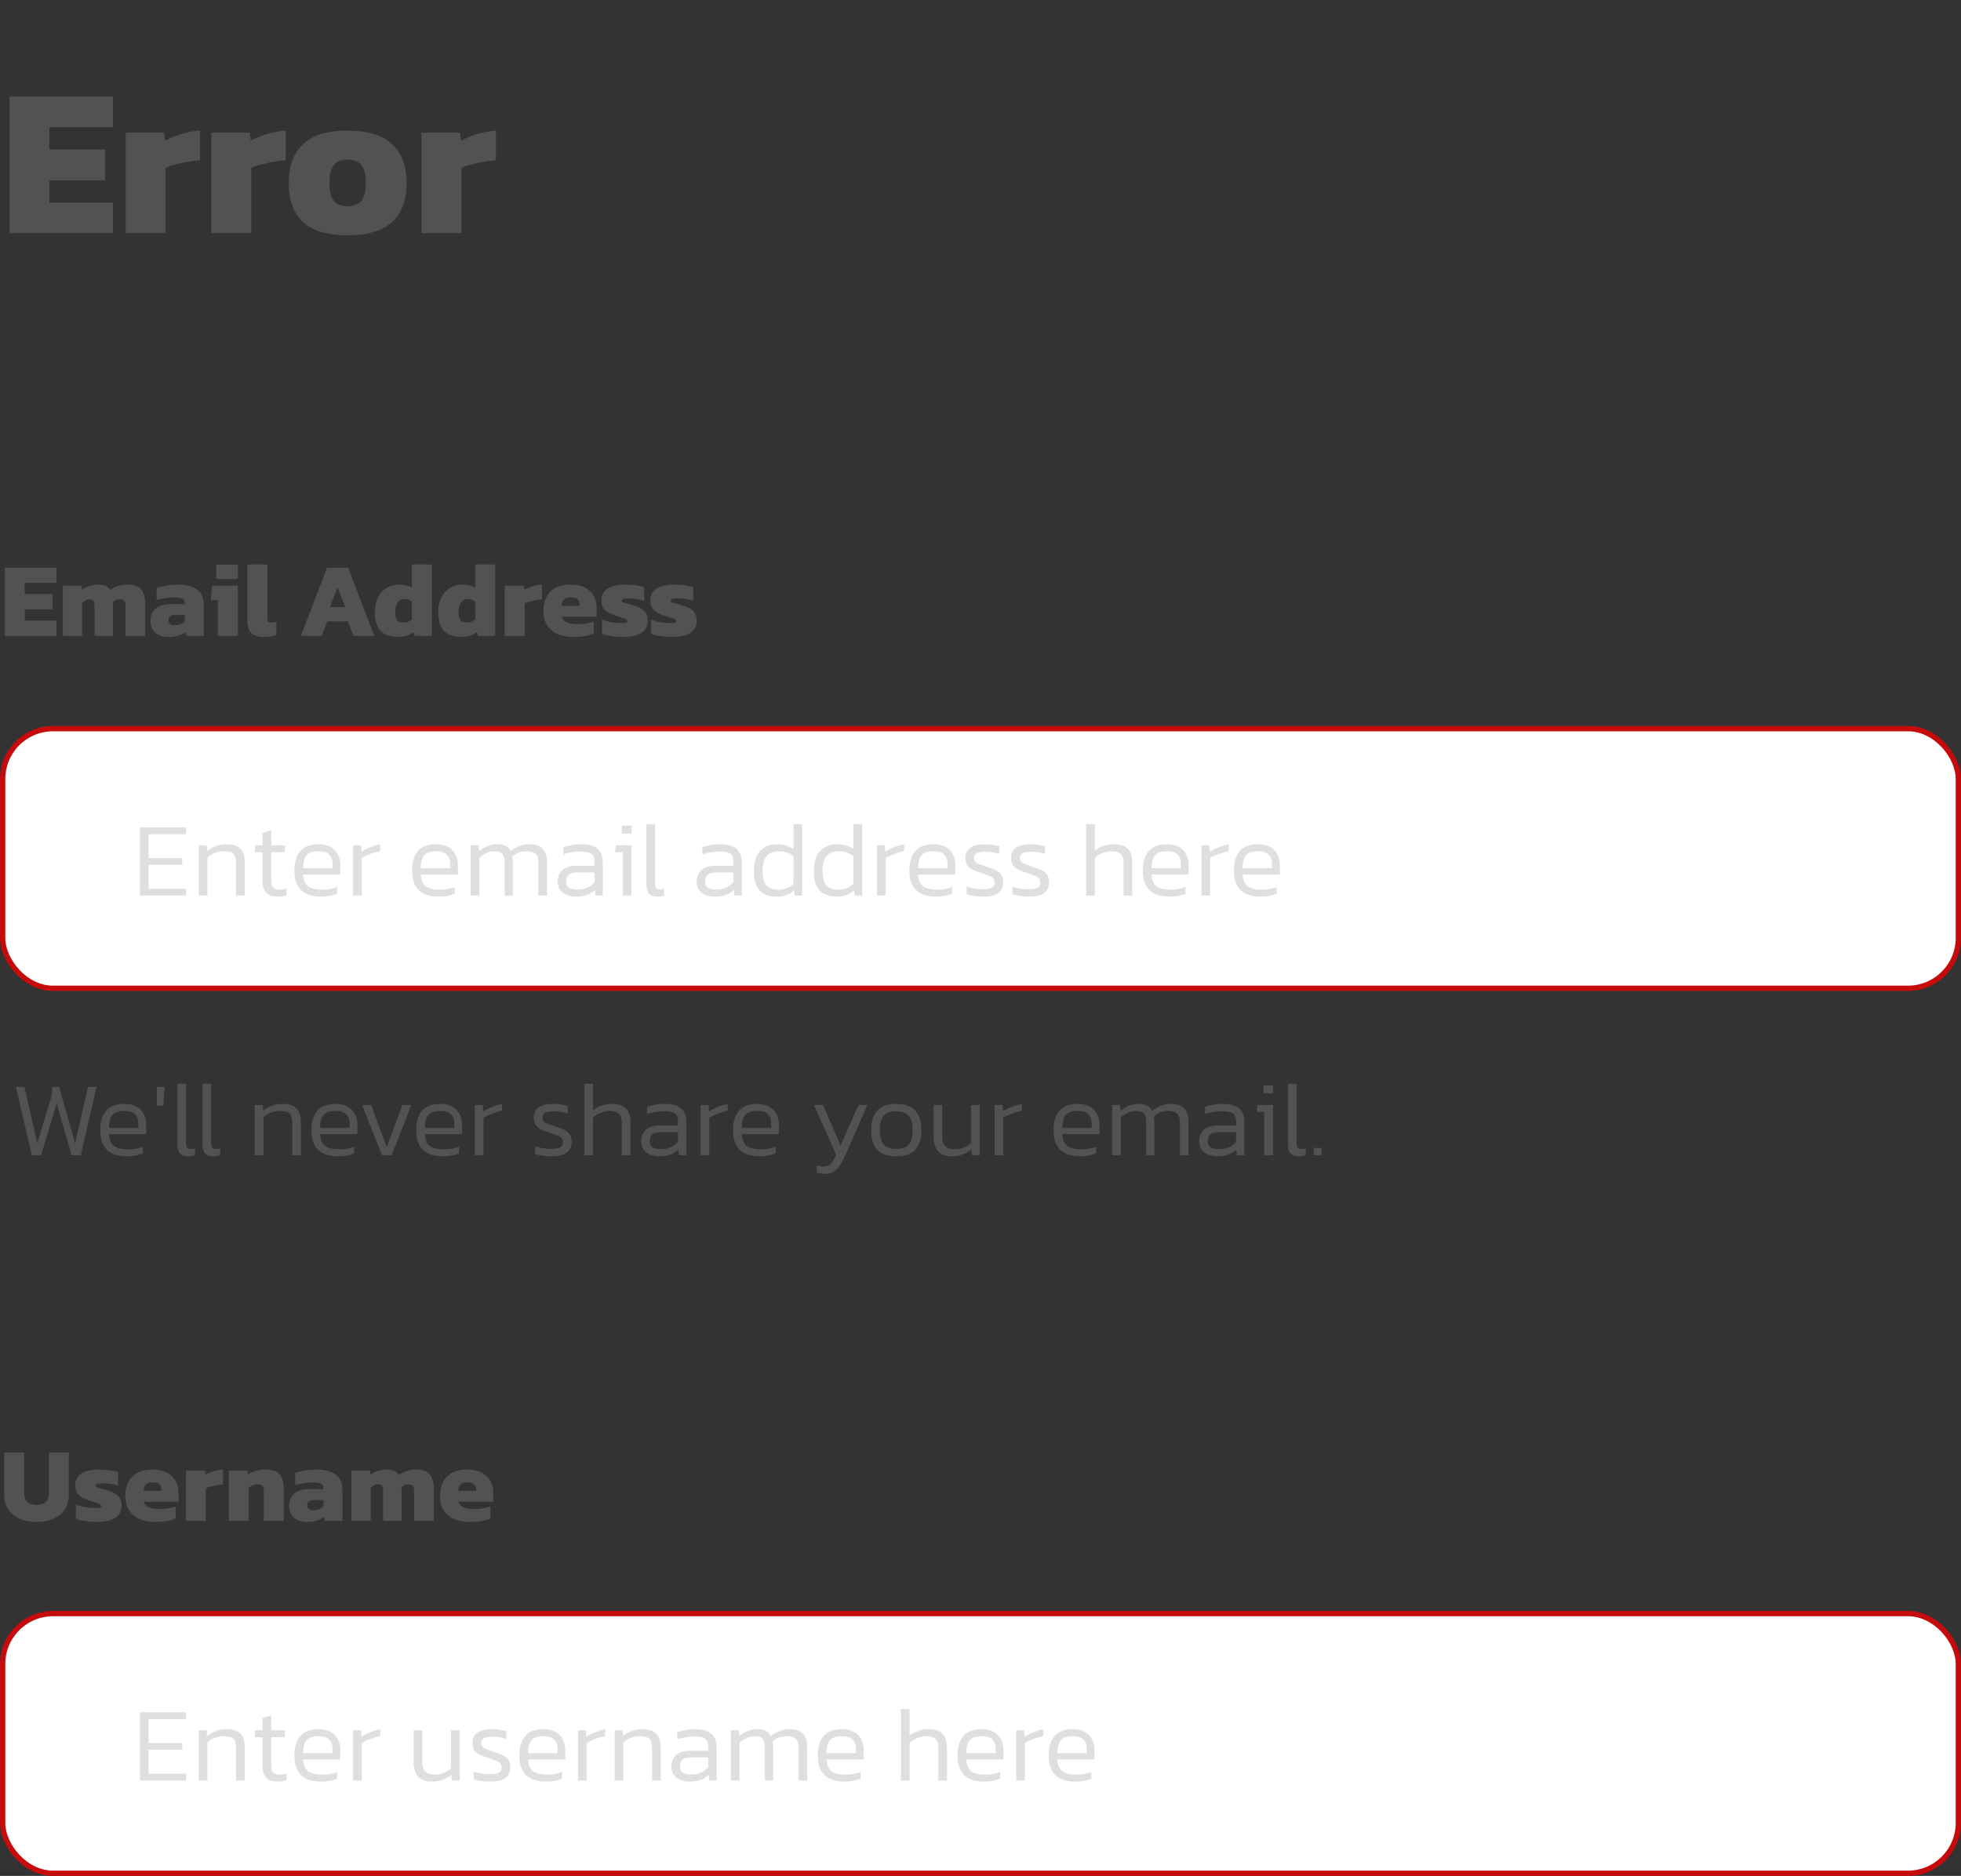 <svg width="370" height="354" viewBox="0 0 370 354" fill="none" xmlns="http://www.w3.org/2000/svg">
<rect x="0" y="0" width="370" height="354" fill="#333333" stroke="none"/>
<rect x="0.5" y="304.5" width="369" height="49" rx="9.5" fill="white" stroke="#C50B0B"/>
<path d="M26.4 336V323.12H35.1V324.42H28.04V328.92H34.38V330.2H28.04V334.72H35.1V336H26.4ZM37.494 336V326.52H38.974L39.074 327.6C39.527 327.227 40.054 326.92 40.654 326.68C41.267 326.44 41.967 326.32 42.754 326.32C43.954 326.32 44.827 326.6 45.374 327.16C45.92 327.72 46.194 328.6 46.194 329.8V336H44.554V329.86C44.554 329.033 44.387 328.46 44.054 328.14C43.72 327.807 43.08 327.64 42.134 327.64C41.547 327.64 40.994 327.747 40.474 327.96C39.954 328.173 39.507 328.467 39.134 328.84V336H37.494ZM52.36 336.2C51.427 336.2 50.72 335.953 50.24 335.46C49.773 334.953 49.54 334.253 49.54 333.36V327.82H48.1V326.52H49.54V324.18L51.18 323.68V326.52H53.8L53.7 327.82H51.18V333.28C51.18 333.853 51.307 334.267 51.56 334.52C51.827 334.76 52.28 334.88 52.92 334.88C53.267 334.88 53.647 334.813 54.06 334.68V335.92C53.567 336.107 53 336.2 52.36 336.2ZM60.611 336.2C58.917 336.2 57.651 335.793 56.811 334.98C55.971 334.167 55.551 332.913 55.551 331.22C55.551 329.7 55.911 328.507 56.631 327.64C57.364 326.76 58.517 326.32 60.091 326.32C61.024 326.32 61.791 326.493 62.391 326.84C63.004 327.173 63.457 327.64 63.751 328.24C64.057 328.827 64.211 329.493 64.211 330.24V332.02H57.191C57.244 332.74 57.397 333.307 57.651 333.72C57.917 334.133 58.311 334.433 58.831 334.62C59.364 334.793 60.064 334.88 60.931 334.88C61.904 334.88 62.797 334.713 63.611 334.38V335.66C63.197 335.833 62.731 335.967 62.211 336.06C61.704 336.153 61.171 336.2 60.611 336.2ZM57.191 330.84H62.751V330.06C62.751 329.287 62.544 328.693 62.131 328.28C61.731 327.853 61.064 327.64 60.131 327.64C58.997 327.64 58.224 327.907 57.811 328.44C57.397 328.973 57.191 329.773 57.191 330.84ZM66.615 336V326.52H68.095L68.215 327.72C68.681 327.413 69.228 327.133 69.855 326.88C70.495 326.627 71.121 326.44 71.735 326.32V327.6C71.362 327.68 70.955 327.793 70.515 327.94C70.075 328.073 69.655 328.227 69.255 328.4C68.855 328.573 68.522 328.753 68.255 328.94V336H66.615ZM81.478 336.2C80.345 336.2 79.485 335.887 78.898 335.26C78.325 334.633 78.038 333.72 78.038 332.52V326.52H79.678V332.58C79.678 333.367 79.872 333.947 80.258 334.32C80.658 334.693 81.272 334.88 82.098 334.88C82.685 334.88 83.238 334.773 83.758 334.56C84.278 334.347 84.725 334.053 85.098 333.68V326.52H86.738V336H85.258L85.158 334.92C84.705 335.293 84.165 335.6 83.538 335.84C82.912 336.08 82.225 336.2 81.478 336.2ZM92.525 336.2C91.911 336.2 91.325 336.16 90.764 336.08C90.218 336 89.758 335.893 89.385 335.76V334.32C89.838 334.48 90.311 334.6 90.805 334.68C91.311 334.76 91.811 334.8 92.305 334.8C93.144 334.8 93.745 334.713 94.105 334.54C94.465 334.353 94.644 334.013 94.644 333.52C94.644 333.16 94.544 332.887 94.344 332.7C94.158 332.513 93.865 332.347 93.465 332.2C93.078 332.053 92.578 331.88 91.965 331.68C91.418 331.493 90.931 331.3 90.504 331.1C90.078 330.9 89.745 330.633 89.504 330.3C89.264 329.953 89.144 329.493 89.144 328.92C89.144 328.08 89.438 327.44 90.025 327C90.611 326.547 91.558 326.32 92.865 326.32C93.371 326.32 93.858 326.36 94.325 326.44C94.791 326.507 95.198 326.593 95.544 326.7V328.14C94.704 327.86 93.898 327.72 93.124 327.72C92.298 327.72 91.698 327.807 91.325 327.98C90.965 328.14 90.784 328.447 90.784 328.9C90.784 329.207 90.865 329.453 91.025 329.64C91.198 329.813 91.458 329.967 91.805 330.1C92.165 330.22 92.624 330.373 93.184 330.56C93.918 330.787 94.511 331.02 94.965 331.26C95.418 331.5 95.751 331.793 95.965 332.14C96.178 332.487 96.284 332.94 96.284 333.5C96.284 334.433 95.958 335.12 95.305 335.56C94.651 335.987 93.725 336.2 92.525 336.2ZM103.052 336.2C101.359 336.2 100.092 335.793 99.252 334.98C98.412 334.167 97.992 332.913 97.992 331.22C97.992 329.7 98.352 328.507 99.072 327.64C99.805 326.76 100.959 326.32 102.532 326.32C103.466 326.32 104.232 326.493 104.832 326.84C105.446 327.173 105.899 327.64 106.192 328.24C106.499 328.827 106.652 329.493 106.652 330.24V332.02H99.632C99.686 332.74 99.839 333.307 100.092 333.72C100.359 334.133 100.752 334.433 101.272 334.62C101.806 334.793 102.506 334.88 103.372 334.88C104.346 334.88 105.239 334.713 106.052 334.38V335.66C105.639 335.833 105.172 335.967 104.652 336.06C104.146 336.153 103.612 336.2 103.052 336.2ZM99.632 330.84H105.192V330.06C105.192 329.287 104.986 328.693 104.572 328.28C104.172 327.853 103.506 327.64 102.572 327.64C101.439 327.64 100.666 327.907 100.252 328.44C99.839 328.973 99.632 329.773 99.632 330.84ZM109.056 336V326.52H110.536L110.656 327.72C111.123 327.413 111.67 327.133 112.296 326.88C112.936 326.627 113.563 326.44 114.176 326.32V327.6C113.803 327.68 113.396 327.793 112.956 327.94C112.516 328.073 112.096 328.227 111.696 328.4C111.296 328.573 110.963 328.753 110.696 328.94V336H109.056ZM115.97 336V326.52H117.45L117.55 327.6C118.004 327.227 118.53 326.92 119.13 326.68C119.744 326.44 120.444 326.32 121.23 326.32C122.43 326.32 123.304 326.6 123.85 327.16C124.397 327.72 124.67 328.6 124.67 329.8V336H123.03V329.86C123.03 329.033 122.864 328.46 122.53 328.14C122.197 327.807 121.557 327.64 120.61 327.64C120.024 327.64 119.47 327.747 118.95 327.96C118.43 328.173 117.984 328.467 117.61 328.84V336H115.97ZM130.024 336.2C129.424 336.2 128.87 336.093 128.364 335.88C127.857 335.667 127.45 335.353 127.144 334.94C126.837 334.513 126.684 333.98 126.684 333.34C126.684 332.473 126.97 331.767 127.544 331.22C128.117 330.66 129.05 330.38 130.344 330.38H133.644V329.8C133.644 329.28 133.57 328.867 133.424 328.56C133.29 328.253 133.03 328.033 132.644 327.9C132.257 327.767 131.69 327.7 130.944 327.7C130.37 327.7 129.817 327.747 129.284 327.84C128.75 327.933 128.25 328.06 127.784 328.22V326.86C128.21 326.7 128.71 326.573 129.284 326.48C129.87 326.373 130.497 326.32 131.164 326.32C132.51 326.32 133.517 326.593 134.184 327.14C134.864 327.687 135.204 328.573 135.204 329.8V336H133.824L133.704 334.92C133.29 335.347 132.79 335.667 132.204 335.88C131.617 336.093 130.89 336.2 130.024 336.2ZM130.444 334.86C131.137 334.86 131.75 334.74 132.284 334.5C132.817 334.247 133.27 333.907 133.644 333.48V331.64H130.384C129.637 331.64 129.104 331.78 128.784 332.06C128.464 332.34 128.304 332.767 128.304 333.34C128.304 333.913 128.497 334.313 128.884 334.54C129.27 334.753 129.79 334.86 130.444 334.86ZM137.904 336V326.52H139.384L139.484 327.6C139.991 327.2 140.524 326.887 141.084 326.66C141.657 326.433 142.271 326.32 142.924 326.32C143.631 326.32 144.177 326.433 144.564 326.66C144.964 326.887 145.257 327.207 145.444 327.62C145.897 327.247 146.417 326.94 147.004 326.7C147.591 326.447 148.291 326.32 149.104 326.32C150.184 326.32 150.984 326.6 151.504 327.16C152.037 327.707 152.304 328.553 152.304 329.7V336H150.684V329.86C150.684 329.02 150.504 328.44 150.144 328.12C149.797 327.8 149.231 327.64 148.444 327.64C147.924 327.64 147.424 327.727 146.944 327.9C146.477 328.073 146.077 328.34 145.744 328.7C145.824 329.033 145.864 329.42 145.864 329.86V336H144.324V329.9C144.324 329.1 144.191 328.527 143.924 328.18C143.657 327.82 143.131 327.64 142.344 327.64C141.811 327.64 141.297 327.76 140.804 328C140.324 328.227 139.897 328.513 139.524 328.86V336H137.904ZM159.361 336.2C157.667 336.2 156.401 335.793 155.561 334.98C154.721 334.167 154.301 332.913 154.301 331.22C154.301 329.7 154.661 328.507 155.381 327.64C156.114 326.76 157.267 326.32 158.841 326.32C159.774 326.32 160.541 326.493 161.141 326.84C161.754 327.173 162.207 327.64 162.501 328.24C162.807 328.827 162.961 329.493 162.961 330.24V332.02H155.941C155.994 332.74 156.147 333.307 156.401 333.72C156.667 334.133 157.061 334.433 157.581 334.62C158.114 334.793 158.814 334.88 159.681 334.88C160.654 334.88 161.547 334.713 162.361 334.38V335.66C161.947 335.833 161.481 335.967 160.961 336.06C160.454 336.153 159.921 336.2 159.361 336.2ZM155.941 330.84H161.501V330.06C161.501 329.287 161.294 328.693 160.881 328.28C160.481 327.853 159.814 327.64 158.881 327.64C157.747 327.64 156.974 327.907 156.561 328.44C156.147 328.973 155.941 329.773 155.941 330.84ZM169.974 336V322.52H171.614V327.54C172.054 327.18 172.568 326.887 173.154 326.66C173.754 326.433 174.448 326.32 175.234 326.32C176.381 326.32 177.241 326.6 177.814 327.16C178.388 327.72 178.674 328.6 178.674 329.8V336H177.034V329.86C177.034 329.033 176.848 328.46 176.474 328.14C176.114 327.807 175.514 327.64 174.674 327.64C174.141 327.64 173.588 327.76 173.014 328C172.454 328.227 171.988 328.527 171.614 328.9V336H169.974ZM185.728 336.2C184.035 336.2 182.768 335.793 181.928 334.98C181.088 334.167 180.668 332.913 180.668 331.22C180.668 329.7 181.028 328.507 181.748 327.64C182.481 326.76 183.635 326.32 185.208 326.32C186.141 326.32 186.908 326.493 187.508 326.84C188.121 327.173 188.575 327.64 188.868 328.24C189.175 328.827 189.328 329.493 189.328 330.24V332.02H182.308C182.361 332.74 182.515 333.307 182.768 333.72C183.035 334.133 183.428 334.433 183.948 334.62C184.481 334.793 185.181 334.88 186.048 334.88C187.021 334.88 187.915 334.713 188.728 334.38V335.66C188.315 335.833 187.848 335.967 187.328 336.06C186.821 336.153 186.288 336.2 185.728 336.2ZM182.308 330.84H187.868V330.06C187.868 329.287 187.661 328.693 187.248 328.28C186.848 327.853 186.181 327.64 185.248 327.64C184.115 327.64 183.341 327.907 182.928 328.44C182.515 328.973 182.308 329.773 182.308 330.84ZM191.732 336V326.52H193.212L193.332 327.72C193.799 327.413 194.345 327.133 194.972 326.88C195.612 326.627 196.239 326.44 196.852 326.32V327.6C196.479 327.68 196.072 327.793 195.632 327.94C195.192 328.073 194.772 328.227 194.372 328.4C193.972 328.573 193.639 328.753 193.372 328.94V336H191.732ZM202.915 336.2C201.222 336.2 199.955 335.793 199.115 334.98C198.275 334.167 197.855 332.913 197.855 331.22C197.855 329.7 198.215 328.507 198.935 327.64C199.669 326.76 200.822 326.32 202.395 326.32C203.329 326.32 204.095 326.493 204.695 326.84C205.309 327.173 205.762 327.64 206.055 328.24C206.362 328.827 206.515 329.493 206.515 330.24V332.02H199.495C199.549 332.74 199.702 333.307 199.955 333.72C200.222 334.133 200.615 334.433 201.135 334.62C201.669 334.793 202.369 334.88 203.235 334.88C204.209 334.88 205.102 334.713 205.915 334.38V335.66C205.502 335.833 205.035 335.967 204.515 336.06C204.009 336.153 203.475 336.2 202.915 336.2ZM199.495 330.84H205.055V330.06C205.055 329.287 204.849 328.693 204.435 328.28C204.035 327.853 203.369 327.64 202.435 327.64C201.302 327.64 200.529 327.907 200.115 328.44C199.702 328.973 199.495 329.773 199.495 330.84Z" fill="#DFDFDF"/>
<path d="M6.9 287.2C5.7 287.2 4.64 287.007 3.72 286.62C2.813 286.22 2.1 285.64 1.58 284.88C1.06 284.107 0.8 283.16 0.8 282.04V274.12H4.56V281.64C4.56 283.213 5.34 284 6.9 284C7.647 284 8.22 283.807 8.62 283.42C9.02 283.033 9.22 282.44 9.22 281.64V274.12H12.98V282.04C12.98 283.16 12.72 284.107 12.2 284.88C11.693 285.64 10.98 286.22 10.06 286.62C9.153 287.007 8.1 287.2 6.9 287.2ZM18.291 287.2C17.478 287.2 16.711 287.14 15.991 287.02C15.285 286.913 14.725 286.773 14.311 286.6V283.9C14.778 284.113 15.331 284.28 15.971 284.4C16.625 284.52 17.178 284.58 17.631 284.58C18.111 284.58 18.471 284.567 18.711 284.54C18.965 284.513 19.091 284.4 19.091 284.2C19.091 283.973 18.871 283.8 18.431 283.68C17.991 283.56 17.438 283.387 16.771 283.16C15.905 282.853 15.258 282.493 14.831 282.08C14.405 281.667 14.191 281.067 14.191 280.28C14.191 279.333 14.565 278.607 15.311 278.1C16.058 277.58 17.231 277.32 18.831 277.32C19.445 277.32 20.078 277.367 20.731 277.46C21.385 277.553 21.898 277.66 22.271 277.78V280.42C21.871 280.247 21.431 280.12 20.951 280.04C20.485 279.96 20.058 279.92 19.671 279.92C19.245 279.92 18.865 279.94 18.531 279.98C18.198 280.02 18.031 280.133 18.031 280.32C18.031 280.533 18.218 280.687 18.591 280.78C18.978 280.873 19.491 281.02 20.131 281.22C20.851 281.433 21.411 281.667 21.811 281.92C22.225 282.173 22.511 282.48 22.671 282.84C22.845 283.2 22.931 283.647 22.931 284.18C22.931 285.14 22.538 285.887 21.751 286.42C20.978 286.94 19.825 287.2 18.291 287.2ZM29.265 287.2C28.158 287.2 27.178 287.02 26.325 286.66C25.485 286.287 24.825 285.733 24.345 285C23.878 284.267 23.645 283.36 23.645 282.28C23.645 280.773 24.071 279.573 24.924 278.68C25.778 277.773 27.051 277.32 28.744 277.32C30.291 277.32 31.498 277.713 32.364 278.5C33.245 279.287 33.684 280.36 33.684 281.72V283.38H27.105C27.278 283.887 27.618 284.247 28.125 284.46C28.631 284.673 29.318 284.78 30.184 284.78C30.731 284.78 31.278 284.733 31.825 284.64C32.385 284.533 32.831 284.413 33.164 284.28V286.54C32.231 286.98 30.931 287.2 29.265 287.2ZM27.105 281.34H30.445V281C30.445 280.627 30.325 280.32 30.084 280.08C29.858 279.84 29.451 279.72 28.864 279.72C28.211 279.72 27.751 279.86 27.485 280.14C27.231 280.407 27.105 280.807 27.105 281.34ZM35.08 287V277.52H38.7L38.8 278.28C39.186 278.053 39.68 277.847 40.28 277.66C40.88 277.473 41.486 277.36 42.1 277.32V280.12C41.753 280.147 41.373 280.193 40.96 280.26C40.56 280.327 40.166 280.413 39.78 280.52C39.406 280.613 39.093 280.72 38.84 280.84V287H35.08ZM43.166 287V277.52H46.686L46.786 278.24C47.146 278 47.619 277.787 48.206 277.6C48.806 277.413 49.446 277.32 50.126 277.32C51.312 277.32 52.179 277.613 52.726 278.2C53.272 278.787 53.546 279.693 53.546 280.92V287H49.786V281.3C49.786 280.873 49.692 280.567 49.506 280.38C49.319 280.193 48.992 280.1 48.526 280.1C48.246 280.1 47.952 280.167 47.646 280.3C47.352 280.433 47.112 280.593 46.926 280.78V287H43.166ZM57.903 287.2C57.303 287.2 56.743 287.093 56.223 286.88C55.716 286.667 55.31 286.333 55.003 285.88C54.696 285.427 54.543 284.853 54.543 284.16C54.543 283.16 54.876 282.387 55.543 281.84C56.21 281.28 57.216 281 58.563 281H61.023V280.82C61.023 280.447 60.87 280.173 60.563 280C60.256 279.827 59.716 279.74 58.943 279.74C57.85 279.74 56.77 279.907 55.703 280.24V277.98C56.183 277.793 56.783 277.64 57.503 277.52C58.223 277.387 58.956 277.32 59.703 277.32C61.21 277.32 62.403 277.627 63.283 278.24C64.163 278.853 64.603 279.827 64.603 281.16V287H61.323L61.143 286.24C60.81 286.533 60.376 286.767 59.843 286.94C59.323 287.113 58.676 287.2 57.903 287.2ZM59.183 285C59.61 285 59.97 284.927 60.263 284.78C60.57 284.633 60.823 284.453 61.023 284.24V283.06H59.203C58.376 283.06 57.963 283.387 57.963 284.04C57.963 284.68 58.37 285 59.183 285ZM66.31 287V277.52H69.79L69.89 278.28C70.303 278 70.763 277.773 71.27 277.6C71.79 277.413 72.357 277.32 72.97 277.32C73.584 277.32 74.064 277.407 74.41 277.58C74.757 277.753 75.037 278.007 75.25 278.34C75.677 278.033 76.157 277.787 76.69 277.6C77.237 277.413 77.877 277.32 78.61 277.32C79.717 277.32 80.53 277.613 81.05 278.2C81.57 278.773 81.83 279.653 81.83 280.84V287H78.13V281.28C78.13 280.853 78.043 280.553 77.87 280.38C77.697 280.193 77.41 280.1 77.01 280.1C76.49 280.1 76.064 280.287 75.73 280.66C75.757 280.833 75.77 281 75.77 281.16C75.77 281.307 75.77 281.473 75.77 281.66V287H72.29V281.22C72.29 280.833 72.224 280.553 72.09 280.38C71.957 280.193 71.704 280.1 71.33 280.1C71.077 280.1 70.83 280.167 70.59 280.3C70.35 280.433 70.137 280.593 69.95 280.78V287H66.31ZM88.639 287.2C87.533 287.2 86.553 287.02 85.7 286.66C84.859 286.287 84.2 285.733 83.719 285C83.253 284.267 83.019 283.36 83.019 282.28C83.019 280.773 83.446 279.573 84.299 278.68C85.153 277.773 86.426 277.32 88.12 277.32C89.666 277.32 90.873 277.713 91.74 278.5C92.62 279.287 93.059 280.36 93.059 281.72V283.38H86.48C86.653 283.887 86.993 284.247 87.499 284.46C88.006 284.673 88.693 284.78 89.559 284.78C90.106 284.78 90.653 284.733 91.2 284.64C91.76 284.533 92.206 284.413 92.54 284.28V286.54C91.606 286.98 90.306 287.2 88.639 287.2ZM86.48 281.34H89.82V281C89.82 280.627 89.7 280.32 89.46 280.08C89.233 279.84 88.826 279.72 88.24 279.72C87.586 279.72 87.126 279.86 86.859 280.14C86.606 280.407 86.48 280.807 86.48 281.34Z" fill="#525252"/>
<rect x="0.5" y="137.5" width="369" height="49" rx="9.5" fill="white" stroke="#C50B0B"/>
<path d="M26.4 169V156.12H35.1V157.42H28.04V161.92H34.38V163.2H28.04V167.72H35.1V169H26.4ZM37.494 169V159.52H38.974L39.074 160.6C39.527 160.227 40.054 159.92 40.654 159.68C41.267 159.44 41.967 159.32 42.754 159.32C43.954 159.32 44.827 159.6 45.374 160.16C45.92 160.72 46.194 161.6 46.194 162.8V169H44.554V162.86C44.554 162.033 44.387 161.46 44.054 161.14C43.72 160.807 43.08 160.64 42.134 160.64C41.547 160.64 40.994 160.747 40.474 160.96C39.954 161.173 39.507 161.467 39.134 161.84V169H37.494ZM52.36 169.2C51.427 169.2 50.72 168.953 50.24 168.46C49.773 167.953 49.54 167.253 49.54 166.36V160.82H48.1V159.52H49.54V157.18L51.18 156.68V159.52H53.8L53.7 160.82H51.18V166.28C51.18 166.853 51.307 167.267 51.56 167.52C51.827 167.76 52.28 167.88 52.92 167.88C53.267 167.88 53.647 167.813 54.06 167.68V168.92C53.567 169.107 53 169.2 52.36 169.2ZM60.611 169.2C58.917 169.2 57.651 168.793 56.811 167.98C55.971 167.167 55.551 165.913 55.551 164.22C55.551 162.7 55.911 161.507 56.631 160.64C57.364 159.76 58.517 159.32 60.091 159.32C61.024 159.32 61.791 159.493 62.391 159.84C63.004 160.173 63.457 160.64 63.751 161.24C64.057 161.827 64.211 162.493 64.211 163.24V165.02H57.191C57.244 165.74 57.397 166.307 57.651 166.72C57.917 167.133 58.311 167.433 58.831 167.62C59.364 167.793 60.064 167.88 60.931 167.88C61.904 167.88 62.797 167.713 63.611 167.38V168.66C63.197 168.833 62.731 168.967 62.211 169.06C61.704 169.153 61.171 169.2 60.611 169.2ZM57.191 163.84H62.751V163.06C62.751 162.287 62.544 161.693 62.131 161.28C61.731 160.853 61.064 160.64 60.131 160.64C58.997 160.64 58.224 160.907 57.811 161.44C57.397 161.973 57.191 162.773 57.191 163.84ZM66.615 169V159.52H68.095L68.215 160.72C68.681 160.413 69.228 160.133 69.855 159.88C70.495 159.627 71.121 159.44 71.735 159.32V160.6C71.362 160.68 70.955 160.793 70.515 160.94C70.075 161.073 69.655 161.227 69.255 161.4C68.855 161.573 68.522 161.753 68.255 161.94V169H66.615ZM82.798 169.2C81.105 169.2 79.838 168.793 78.998 167.98C78.158 167.167 77.738 165.913 77.738 164.22C77.738 162.7 78.098 161.507 78.818 160.64C79.552 159.76 80.705 159.32 82.278 159.32C83.212 159.32 83.978 159.493 84.578 159.84C85.192 160.173 85.645 160.64 85.938 161.24C86.245 161.827 86.398 162.493 86.398 163.24V165.02H79.378C79.432 165.74 79.585 166.307 79.838 166.72C80.105 167.133 80.498 167.433 81.018 167.62C81.552 167.793 82.252 167.88 83.118 167.88C84.092 167.88 84.985 167.713 85.798 167.38V168.66C85.385 168.833 84.918 168.967 84.398 169.06C83.892 169.153 83.358 169.2 82.798 169.2ZM79.378 163.84H84.938V163.06C84.938 162.287 84.732 161.693 84.318 161.28C83.918 160.853 83.252 160.64 82.318 160.64C81.185 160.64 80.412 160.907 79.998 161.44C79.585 161.973 79.378 162.773 79.378 163.84ZM88.802 169V159.52H90.282L90.382 160.6C90.889 160.2 91.422 159.887 91.982 159.66C92.556 159.433 93.169 159.32 93.822 159.32C94.529 159.32 95.076 159.433 95.462 159.66C95.862 159.887 96.156 160.207 96.342 160.62C96.796 160.247 97.316 159.94 97.902 159.7C98.489 159.447 99.189 159.32 100.002 159.32C101.082 159.32 101.882 159.6 102.402 160.16C102.936 160.707 103.202 161.553 103.202 162.7V169H101.582V162.86C101.582 162.02 101.402 161.44 101.042 161.12C100.696 160.8 100.129 160.64 99.342 160.64C98.822 160.64 98.322 160.727 97.842 160.9C97.376 161.073 96.976 161.34 96.642 161.7C96.722 162.033 96.762 162.42 96.762 162.86V169H95.222V162.9C95.222 162.1 95.089 161.527 94.822 161.18C94.556 160.82 94.029 160.64 93.242 160.64C92.709 160.64 92.196 160.76 91.702 161C91.222 161.227 90.796 161.513 90.422 161.86V169H88.802ZM108.559 169.2C107.959 169.2 107.405 169.093 106.899 168.88C106.392 168.667 105.985 168.353 105.679 167.94C105.372 167.513 105.219 166.98 105.219 166.34C105.219 165.473 105.505 164.767 106.079 164.22C106.652 163.66 107.585 163.38 108.879 163.38H112.179V162.8C112.179 162.28 112.105 161.867 111.959 161.56C111.825 161.253 111.565 161.033 111.179 160.9C110.792 160.767 110.225 160.7 109.479 160.7C108.905 160.7 108.352 160.747 107.819 160.84C107.285 160.933 106.785 161.06 106.319 161.22V159.86C106.745 159.7 107.245 159.573 107.819 159.48C108.405 159.373 109.032 159.32 109.699 159.32C111.045 159.32 112.052 159.593 112.719 160.14C113.399 160.687 113.739 161.573 113.739 162.8V169H112.359L112.239 167.92C111.825 168.347 111.325 168.667 110.739 168.88C110.152 169.093 109.425 169.2 108.559 169.2ZM108.979 167.86C109.672 167.86 110.285 167.74 110.819 167.5C111.352 167.247 111.805 166.907 112.179 166.48V164.64H108.919C108.172 164.64 107.639 164.78 107.319 165.06C106.999 165.34 106.839 165.767 106.839 166.34C106.839 166.913 107.032 167.313 107.419 167.54C107.805 167.753 108.325 167.86 108.979 167.86ZM117.339 157.3V155.8H119.159V157.3H117.339ZM117.499 169V160.82H116.039L116.199 159.52H119.139V169H117.499ZM124.026 169.2C123.386 169.2 122.88 169.033 122.506 168.7C122.146 168.353 121.966 167.773 121.966 166.96V155.52H123.606V166.78C123.606 167.18 123.673 167.453 123.806 167.6C123.94 167.747 124.146 167.82 124.426 167.82C124.733 167.82 125.033 167.78 125.326 167.7V169C125.113 169.08 124.9 169.133 124.686 169.16C124.473 169.187 124.253 169.2 124.026 169.2ZM134.77 169.2C134.17 169.2 133.616 169.093 133.11 168.88C132.603 168.667 132.196 168.353 131.89 167.94C131.583 167.513 131.43 166.98 131.43 166.34C131.43 165.473 131.716 164.767 132.29 164.22C132.863 163.66 133.796 163.38 135.09 163.38H138.39V162.8C138.39 162.28 138.316 161.867 138.17 161.56C138.036 161.253 137.776 161.033 137.39 160.9C137.003 160.767 136.436 160.7 135.69 160.7C135.116 160.7 134.563 160.747 134.03 160.84C133.496 160.933 132.996 161.06 132.53 161.22V159.86C132.956 159.7 133.456 159.573 134.03 159.48C134.616 159.373 135.243 159.32 135.91 159.32C137.256 159.32 138.263 159.593 138.93 160.14C139.61 160.687 139.95 161.573 139.95 162.8V169H138.57L138.45 167.92C138.036 168.347 137.536 168.667 136.95 168.88C136.363 169.093 135.636 169.2 134.77 169.2ZM135.19 167.86C135.883 167.86 136.496 167.74 137.03 167.5C137.563 167.247 138.016 166.907 138.39 166.48V164.64H135.13C134.383 164.64 133.85 164.78 133.53 165.06C133.21 165.34 133.05 165.767 133.05 166.34C133.05 166.913 133.243 167.313 133.63 167.54C134.016 167.753 134.536 167.86 135.19 167.86ZM146.53 169.2C145.197 169.2 144.15 168.833 143.39 168.1C142.63 167.353 142.25 166.12 142.25 164.4C142.25 162.693 142.643 161.42 143.43 160.58C144.23 159.74 145.297 159.32 146.63 159.32C147.817 159.32 148.843 159.62 149.71 160.22V155.52H151.35V169H149.95L149.83 168C149.39 168.413 148.903 168.72 148.37 168.92C147.85 169.107 147.237 169.2 146.53 169.2ZM146.95 167.88C147.497 167.88 148.003 167.787 148.47 167.6C148.937 167.413 149.35 167.127 149.71 166.74V161.58C149.377 161.287 148.983 161.06 148.53 160.9C148.077 160.727 147.563 160.64 146.99 160.64C145.937 160.64 145.157 160.947 144.65 161.56C144.143 162.16 143.89 163.107 143.89 164.4C143.89 165.64 144.123 166.533 144.59 167.08C145.057 167.613 145.843 167.88 146.95 167.88ZM157.839 169.2C156.505 169.2 155.459 168.833 154.699 168.1C153.939 167.353 153.559 166.12 153.559 164.4C153.559 162.693 153.952 161.42 154.739 160.58C155.539 159.74 156.605 159.32 157.939 159.32C159.125 159.32 160.152 159.62 161.019 160.22V155.52H162.659V169H161.259L161.139 168C160.699 168.413 160.212 168.72 159.679 168.92C159.159 169.107 158.545 169.2 157.839 169.2ZM158.259 167.88C158.805 167.88 159.312 167.787 159.779 167.6C160.245 167.413 160.659 167.127 161.019 166.74V161.58C160.685 161.287 160.292 161.06 159.839 160.9C159.385 160.727 158.872 160.64 158.299 160.64C157.245 160.64 156.465 160.947 155.959 161.56C155.452 162.16 155.199 163.107 155.199 164.4C155.199 165.64 155.432 166.533 155.899 167.08C156.365 167.613 157.152 167.88 158.259 167.88ZM165.463 169V159.52H166.943L167.063 160.72C167.529 160.413 168.076 160.133 168.703 159.88C169.343 159.627 169.969 159.44 170.583 159.32V160.6C170.209 160.68 169.803 160.793 169.363 160.94C168.923 161.073 168.503 161.227 168.103 161.4C167.703 161.573 167.369 161.753 167.103 161.94V169H165.463ZM176.646 169.2C174.953 169.2 173.686 168.793 172.846 167.98C172.006 167.167 171.586 165.913 171.586 164.22C171.586 162.7 171.946 161.507 172.666 160.64C173.399 159.76 174.553 159.32 176.126 159.32C177.059 159.32 177.826 159.493 178.426 159.84C179.039 160.173 179.493 160.64 179.786 161.24C180.093 161.827 180.246 162.493 180.246 163.24V165.02H173.226C173.279 165.74 173.433 166.307 173.686 166.72C173.953 167.133 174.346 167.433 174.866 167.62C175.399 167.793 176.099 167.88 176.966 167.88C177.939 167.88 178.833 167.713 179.646 167.38V168.66C179.233 168.833 178.766 168.967 178.246 169.06C177.739 169.153 177.206 169.2 176.646 169.2ZM173.226 163.84H178.786V163.06C178.786 162.287 178.579 161.693 178.166 161.28C177.766 160.853 177.099 160.64 176.166 160.64C175.033 160.64 174.259 160.907 173.846 161.44C173.433 161.973 173.226 162.773 173.226 163.84ZM185.532 169.2C184.919 169.2 184.332 169.16 183.772 169.08C183.226 169 182.766 168.893 182.392 168.76V167.32C182.846 167.48 183.319 167.6 183.812 167.68C184.319 167.76 184.819 167.8 185.312 167.8C186.152 167.8 186.752 167.713 187.112 167.54C187.472 167.353 187.652 167.013 187.652 166.52C187.652 166.16 187.552 165.887 187.352 165.7C187.166 165.513 186.872 165.347 186.472 165.2C186.086 165.053 185.586 164.88 184.972 164.68C184.426 164.493 183.939 164.3 183.512 164.1C183.086 163.9 182.752 163.633 182.512 163.3C182.272 162.953 182.152 162.493 182.152 161.92C182.152 161.08 182.446 160.44 183.032 160C183.619 159.547 184.566 159.32 185.872 159.32C186.379 159.32 186.866 159.36 187.332 159.44C187.799 159.507 188.206 159.593 188.552 159.7V161.14C187.712 160.86 186.906 160.72 186.132 160.72C185.306 160.72 184.706 160.807 184.332 160.98C183.972 161.14 183.792 161.447 183.792 161.9C183.792 162.207 183.872 162.453 184.032 162.64C184.206 162.813 184.466 162.967 184.812 163.1C185.172 163.22 185.632 163.373 186.192 163.56C186.926 163.787 187.519 164.02 187.972 164.26C188.426 164.5 188.759 164.793 188.972 165.14C189.186 165.487 189.292 165.94 189.292 166.5C189.292 167.433 188.966 168.12 188.312 168.56C187.659 168.987 186.732 169.2 185.532 169.2ZM194.165 169.2C193.552 169.2 192.965 169.16 192.405 169.08C191.858 169 191.398 168.893 191.025 168.76V167.32C191.478 167.48 191.952 167.6 192.445 167.68C192.952 167.76 193.452 167.8 193.945 167.8C194.785 167.8 195.385 167.713 195.745 167.54C196.105 167.353 196.285 167.013 196.285 166.52C196.285 166.16 196.185 165.887 195.985 165.7C195.798 165.513 195.505 165.347 195.105 165.2C194.718 165.053 194.218 164.88 193.605 164.68C193.058 164.493 192.572 164.3 192.145 164.1C191.718 163.9 191.385 163.633 191.145 163.3C190.905 162.953 190.785 162.493 190.785 161.92C190.785 161.08 191.078 160.44 191.665 160C192.252 159.547 193.198 159.32 194.505 159.32C195.012 159.32 195.498 159.36 195.965 159.44C196.432 159.507 196.838 159.593 197.185 159.7V161.14C196.345 160.86 195.538 160.72 194.765 160.72C193.938 160.72 193.338 160.807 192.965 160.98C192.605 161.14 192.425 161.447 192.425 161.9C192.425 162.207 192.505 162.453 192.665 162.64C192.838 162.813 193.098 162.967 193.445 163.1C193.805 163.22 194.265 163.373 194.825 163.56C195.558 163.787 196.152 164.02 196.605 164.26C197.058 164.5 197.392 164.793 197.605 165.14C197.818 165.487 197.925 165.94 197.925 166.5C197.925 167.433 197.598 168.12 196.945 168.56C196.292 168.987 195.365 169.2 194.165 169.2ZM204.935 169V155.52H206.575V160.54C207.015 160.18 207.528 159.887 208.115 159.66C208.715 159.433 209.408 159.32 210.195 159.32C211.342 159.32 212.202 159.6 212.775 160.16C213.348 160.72 213.635 161.6 213.635 162.8V169H211.995V162.86C211.995 162.033 211.808 161.46 211.435 161.14C211.075 160.807 210.475 160.64 209.635 160.64C209.102 160.64 208.548 160.76 207.975 161C207.415 161.227 206.948 161.527 206.575 161.9V169H204.935ZM220.689 169.2C218.996 169.2 217.729 168.793 216.889 167.98C216.049 167.167 215.629 165.913 215.629 164.22C215.629 162.7 215.989 161.507 216.709 160.64C217.442 159.76 218.596 159.32 220.169 159.32C221.102 159.32 221.869 159.493 222.469 159.84C223.082 160.173 223.536 160.64 223.829 161.24C224.136 161.827 224.289 162.493 224.289 163.24V165.02H217.269C217.322 165.74 217.476 166.307 217.729 166.72C217.996 167.133 218.389 167.433 218.909 167.62C219.442 167.793 220.142 167.88 221.009 167.88C221.982 167.88 222.876 167.713 223.689 167.38V168.66C223.276 168.833 222.809 168.967 222.289 169.06C221.782 169.153 221.249 169.2 220.689 169.2ZM217.269 163.84H222.829V163.06C222.829 162.287 222.622 161.693 222.209 161.28C221.809 160.853 221.142 160.64 220.209 160.64C219.076 160.64 218.302 160.907 217.889 161.44C217.476 161.973 217.269 162.773 217.269 163.84ZM226.693 169V159.52H228.173L228.293 160.72C228.76 160.413 229.306 160.133 229.933 159.88C230.573 159.627 231.2 159.44 231.813 159.32V160.6C231.44 160.68 231.033 160.793 230.593 160.94C230.153 161.073 229.733 161.227 229.333 161.4C228.933 161.573 228.6 161.753 228.333 161.94V169H226.693ZM237.876 169.2C236.183 169.2 234.916 168.793 234.076 167.98C233.236 167.167 232.816 165.913 232.816 164.22C232.816 162.7 233.176 161.507 233.896 160.64C234.63 159.76 235.783 159.32 237.356 159.32C238.29 159.32 239.056 159.493 239.656 159.84C240.27 160.173 240.723 160.64 241.016 161.24C241.323 161.827 241.476 162.493 241.476 163.24V165.02H234.456C234.51 165.74 234.663 166.307 234.916 166.72C235.183 167.133 235.576 167.433 236.096 167.62C236.63 167.793 237.33 167.88 238.196 167.88C239.17 167.88 240.063 167.713 240.876 167.38V168.66C240.463 168.833 239.996 168.967 239.476 169.06C238.97 169.153 238.436 169.2 237.876 169.2ZM234.456 163.84H240.016V163.06C240.016 162.287 239.81 161.693 239.396 161.28C238.996 160.853 238.33 160.64 237.396 160.64C236.263 160.64 235.49 160.907 235.076 161.44C234.663 161.973 234.456 162.773 234.456 163.84Z" fill="#DFDFDF"/>
<path d="M0.9 120V107.12H10.66V110H4.66V112.1H9.92V115.02H4.66V117.12H10.66V120H0.9ZM11.857 120V110.52H15.337L15.437 111.28C15.85 111 16.31 110.773 16.817 110.6C17.337 110.413 17.904 110.32 18.517 110.32C19.13 110.32 19.61 110.407 19.957 110.58C20.304 110.753 20.584 111.007 20.797 111.34C21.224 111.033 21.704 110.787 22.237 110.6C22.784 110.413 23.424 110.32 24.157 110.32C25.264 110.32 26.077 110.613 26.597 111.2C27.117 111.773 27.377 112.653 27.377 113.84V120H23.677V114.28C23.677 113.853 23.59 113.553 23.417 113.38C23.244 113.193 22.957 113.1 22.557 113.1C22.037 113.1 21.61 113.287 21.277 113.66C21.304 113.833 21.317 114 21.317 114.16C21.317 114.307 21.317 114.473 21.317 114.66V120H17.837V114.22C17.837 113.833 17.77 113.553 17.637 113.38C17.504 113.193 17.25 113.1 16.877 113.1C16.624 113.1 16.377 113.167 16.137 113.3C15.897 113.433 15.684 113.593 15.497 113.78V120H11.857ZM31.751 120.2C31.151 120.2 30.591 120.093 30.071 119.88C29.564 119.667 29.157 119.333 28.851 118.88C28.544 118.427 28.391 117.853 28.391 117.16C28.391 116.16 28.724 115.387 29.391 114.84C30.057 114.28 31.064 114 32.411 114H34.871V113.82C34.871 113.447 34.717 113.173 34.411 113C34.104 112.827 33.564 112.74 32.791 112.74C31.697 112.74 30.617 112.907 29.551 113.24V110.98C30.031 110.793 30.631 110.64 31.351 110.52C32.071 110.387 32.804 110.32 33.551 110.32C35.057 110.32 36.251 110.627 37.131 111.24C38.011 111.853 38.451 112.827 38.451 114.16V120H35.171L34.991 119.24C34.657 119.533 34.224 119.767 33.691 119.94C33.171 120.113 32.524 120.2 31.751 120.2ZM33.031 118C33.457 118 33.817 117.927 34.111 117.78C34.417 117.633 34.671 117.453 34.871 117.24V116.06H33.051C32.224 116.06 31.811 116.387 31.811 117.04C31.811 117.68 32.217 118 33.031 118ZM40.818 109.26V106.54H44.878V109.26H40.818ZM41.118 120V113.26H39.738L40.058 110.52H44.878V120H41.118ZM49.901 120.2C48.741 120.2 47.915 119.953 47.421 119.46C46.928 118.967 46.681 118.193 46.681 117.14V106.52H50.441V116.72C50.441 117.013 50.501 117.213 50.621 117.32C50.741 117.413 50.928 117.46 51.181 117.46C51.355 117.46 51.521 117.447 51.681 117.42C51.855 117.393 52.015 117.353 52.161 117.3V119.8C51.815 119.933 51.475 120.033 51.141 120.1C50.821 120.167 50.408 120.2 49.901 120.2ZM56.77 120L61.709 107.12H65.689L70.629 120H66.71L65.629 117.26H61.749L60.69 120H56.77ZM62.249 114.56H65.129L63.69 110.78L62.249 114.56ZM75.154 120.2C74.261 120.2 73.481 120.053 72.814 119.76C72.161 119.453 71.648 118.96 71.274 118.28C70.914 117.6 70.734 116.693 70.734 115.56C70.734 114.4 70.941 113.433 71.354 112.66C71.768 111.887 72.321 111.307 73.014 110.92C73.708 110.52 74.461 110.32 75.274 110.32C75.714 110.32 76.148 110.367 76.574 110.46C77.014 110.553 77.394 110.687 77.714 110.86V106.52H81.474V120H78.214L78.034 119.26C77.661 119.553 77.241 119.787 76.774 119.96C76.321 120.12 75.781 120.2 75.154 120.2ZM76.234 117.48C76.808 117.48 77.301 117.287 77.714 116.9V113.54C77.341 113.207 76.848 113.04 76.234 113.04C75.741 113.04 75.341 113.26 75.034 113.7C74.728 114.14 74.574 114.767 74.574 115.58C74.574 116.38 74.708 116.9 74.974 117.14C75.241 117.367 75.661 117.48 76.234 117.48ZM87.108 120.2C86.214 120.2 85.434 120.053 84.767 119.76C84.114 119.453 83.601 118.96 83.228 118.28C82.868 117.6 82.688 116.693 82.688 115.56C82.688 114.4 82.894 113.433 83.308 112.66C83.721 111.887 84.274 111.307 84.968 110.92C85.661 110.52 86.414 110.32 87.228 110.32C87.668 110.32 88.101 110.367 88.528 110.46C88.968 110.553 89.347 110.687 89.668 110.86V106.52H93.427V120H90.168L89.987 119.26C89.614 119.553 89.194 119.787 88.728 119.96C88.274 120.12 87.734 120.2 87.108 120.2ZM88.188 117.48C88.761 117.48 89.254 117.287 89.668 116.9V113.54C89.294 113.207 88.801 113.04 88.188 113.04C87.694 113.04 87.294 113.26 86.987 113.7C86.681 114.14 86.528 114.767 86.528 115.58C86.528 116.38 86.661 116.9 86.927 117.14C87.194 117.367 87.614 117.48 88.188 117.48ZM95.236 120V110.52H98.856L98.956 111.28C99.343 111.053 99.836 110.847 100.436 110.66C101.036 110.473 101.643 110.36 102.256 110.32V113.12C101.909 113.147 101.529 113.193 101.116 113.26C100.716 113.327 100.323 113.413 99.936 113.52C99.563 113.613 99.249 113.72 98.996 113.84V120H95.236ZM108.151 120.2C107.045 120.2 106.065 120.02 105.211 119.66C104.371 119.287 103.711 118.733 103.231 118C102.765 117.267 102.531 116.36 102.531 115.28C102.531 113.773 102.958 112.573 103.811 111.68C104.665 110.773 105.938 110.32 107.631 110.32C109.178 110.32 110.385 110.713 111.251 111.5C112.131 112.287 112.571 113.36 112.571 114.72V116.38H105.991C106.165 116.887 106.505 117.247 107.011 117.46C107.518 117.673 108.205 117.78 109.071 117.78C109.618 117.78 110.165 117.733 110.711 117.64C111.271 117.533 111.718 117.413 112.051 117.28V119.54C111.118 119.98 109.818 120.2 108.151 120.2ZM105.991 114.34H109.331V114C109.331 113.627 109.211 113.32 108.971 113.08C108.745 112.84 108.338 112.72 107.751 112.72C107.098 112.72 106.638 112.86 106.371 113.14C106.118 113.407 105.991 113.807 105.991 114.34ZM117.569 120.2C116.755 120.2 115.989 120.14 115.269 120.02C114.562 119.913 114.002 119.773 113.589 119.6V116.9C114.055 117.113 114.609 117.28 115.249 117.4C115.902 117.52 116.455 117.58 116.909 117.58C117.389 117.58 117.749 117.567 117.989 117.54C118.242 117.513 118.369 117.4 118.369 117.2C118.369 116.973 118.149 116.8 117.709 116.68C117.269 116.56 116.715 116.387 116.049 116.16C115.182 115.853 114.535 115.493 114.109 115.08C113.682 114.667 113.469 114.067 113.469 113.28C113.469 112.333 113.842 111.607 114.589 111.1C115.335 110.58 116.509 110.32 118.109 110.32C118.722 110.32 119.355 110.367 120.009 110.46C120.662 110.553 121.175 110.66 121.549 110.78V113.42C121.149 113.247 120.709 113.12 120.229 113.04C119.762 112.96 119.335 112.92 118.949 112.92C118.522 112.92 118.142 112.94 117.809 112.98C117.475 113.02 117.309 113.133 117.309 113.32C117.309 113.533 117.495 113.687 117.869 113.78C118.255 113.873 118.769 114.02 119.409 114.22C120.129 114.433 120.689 114.667 121.089 114.92C121.502 115.173 121.789 115.48 121.949 115.84C122.122 116.2 122.209 116.647 122.209 117.18C122.209 118.14 121.815 118.887 121.029 119.42C120.255 119.94 119.102 120.2 117.569 120.2ZM126.807 120.2C125.994 120.2 125.227 120.14 124.507 120.02C123.8 119.913 123.24 119.773 122.827 119.6V116.9C123.294 117.113 123.847 117.28 124.487 117.4C125.14 117.52 125.694 117.58 126.147 117.58C126.627 117.58 126.987 117.567 127.227 117.54C127.48 117.513 127.607 117.4 127.607 117.2C127.607 116.973 127.387 116.8 126.947 116.68C126.507 116.56 125.954 116.387 125.287 116.16C124.42 115.853 123.774 115.493 123.347 115.08C122.92 114.667 122.707 114.067 122.707 113.28C122.707 112.333 123.08 111.607 123.827 111.1C124.574 110.58 125.747 110.32 127.347 110.32C127.96 110.32 128.594 110.367 129.247 110.46C129.9 110.553 130.414 110.66 130.787 110.78V113.42C130.387 113.247 129.947 113.12 129.467 113.04C129 112.96 128.574 112.92 128.187 112.92C127.76 112.92 127.38 112.94 127.047 112.98C126.714 113.02 126.547 113.133 126.547 113.32C126.547 113.533 126.734 113.687 127.107 113.78C127.494 113.873 128.007 114.02 128.647 114.22C129.367 114.433 129.927 114.667 130.327 114.92C130.74 115.173 131.027 115.48 131.187 115.84C131.36 116.2 131.447 116.647 131.447 117.18C131.447 118.14 131.054 118.887 130.267 119.42C129.494 119.94 128.34 120.2 126.807 120.2Z" fill="#525252"/>
<path d="M6 218L3 205.12H4.62L7.04 215.72L9.82 206.54V205.12H11.16L14.16 215.72L16.62 205.12H18.22L15.24 218H13.5L10.7 208.2L7.76 218H6ZM23.978 218.2C22.285 218.2 21.018 217.793 20.178 216.98C19.338 216.167 18.918 214.913 18.918 213.22C18.918 211.7 19.278 210.507 19.998 209.64C20.731 208.76 21.885 208.32 23.458 208.32C24.391 208.32 25.158 208.493 25.758 208.84C26.371 209.173 26.825 209.64 27.118 210.24C27.425 210.827 27.578 211.493 27.578 212.24V214.02H20.558C20.611 214.74 20.765 215.307 21.018 215.72C21.285 216.133 21.678 216.433 22.198 216.62C22.731 216.793 23.431 216.88 24.298 216.88C25.271 216.88 26.165 216.713 26.978 216.38V217.66C26.565 217.833 26.098 217.967 25.578 218.06C25.071 218.153 24.538 218.2 23.978 218.2ZM20.558 212.84H26.118V212.06C26.118 211.287 25.911 210.693 25.498 210.28C25.098 209.853 24.431 209.64 23.498 209.64C22.365 209.64 21.591 209.907 21.178 210.44C20.765 210.973 20.558 211.773 20.558 212.84ZM29.582 208.66V205.12H31.062L30.802 208.66H29.582ZM35.519 218.2C34.879 218.2 34.372 218.033 33.999 217.7C33.639 217.353 33.459 216.773 33.459 215.96V204.52H35.099V215.78C35.099 216.18 35.165 216.453 35.299 216.6C35.432 216.747 35.639 216.82 35.919 216.82C36.225 216.82 36.525 216.78 36.819 216.7V218C36.605 218.08 36.392 218.133 36.179 218.16C35.965 218.187 35.745 218.2 35.519 218.2ZM40.265 218.2C39.625 218.2 39.118 218.033 38.745 217.7C38.385 217.353 38.205 216.773 38.205 215.96V204.52H39.845V215.78C39.845 216.18 39.911 216.453 40.045 216.6C40.178 216.747 40.385 216.82 40.665 216.82C40.971 216.82 41.271 216.78 41.565 216.7V218C41.351 218.08 41.138 218.133 40.925 218.16C40.711 218.187 40.491 218.2 40.265 218.2ZM48.068 218V208.52H49.548L49.648 209.6C50.101 209.227 50.628 208.92 51.228 208.68C51.841 208.44 52.541 208.32 53.328 208.32C54.528 208.32 55.401 208.6 55.948 209.16C56.495 209.72 56.768 210.6 56.768 211.8V218H55.128V211.86C55.128 211.033 54.961 210.46 54.628 210.14C54.295 209.807 53.655 209.64 52.708 209.64C52.121 209.64 51.568 209.747 51.048 209.96C50.528 210.173 50.081 210.467 49.708 210.84V218H48.068ZM63.822 218.2C62.128 218.2 60.862 217.793 60.022 216.98C59.182 216.167 58.762 214.913 58.762 213.22C58.762 211.7 59.122 210.507 59.842 209.64C60.575 208.76 61.728 208.32 63.302 208.32C64.235 208.32 65.002 208.493 65.602 208.84C66.215 209.173 66.668 209.64 66.962 210.24C67.268 210.827 67.422 211.493 67.422 212.24V214.02H60.402C60.455 214.74 60.608 215.307 60.862 215.72C61.128 216.133 61.522 216.433 62.042 216.62C62.575 216.793 63.275 216.88 64.142 216.88C65.115 216.88 66.008 216.713 66.822 216.38V217.66C66.408 217.833 65.942 217.967 65.422 218.06C64.915 218.153 64.382 218.2 63.822 218.2ZM60.402 212.84H65.962V212.06C65.962 211.287 65.755 210.693 65.342 210.28C64.942 209.853 64.275 209.64 63.342 209.64C62.208 209.64 61.435 209.907 61.022 210.44C60.608 210.973 60.402 211.773 60.402 212.84ZM72.052 218L68.332 208.52H70.032L72.972 216.48L75.912 208.52H77.612L73.892 218H72.052ZM83.587 218.2C81.894 218.2 80.627 217.793 79.787 216.98C78.947 216.167 78.527 214.913 78.527 213.22C78.527 211.7 78.887 210.507 79.607 209.64C80.341 208.76 81.494 208.32 83.067 208.32C84.001 208.32 84.767 208.493 85.367 208.84C85.981 209.173 86.434 209.64 86.727 210.24C87.034 210.827 87.187 211.493 87.187 212.24V214.02H80.167C80.221 214.74 80.374 215.307 80.627 215.72C80.894 216.133 81.287 216.433 81.807 216.62C82.341 216.793 83.041 216.88 83.907 216.88C84.881 216.88 85.774 216.713 86.587 216.38V217.66C86.174 217.833 85.707 217.967 85.187 218.06C84.681 218.153 84.147 218.2 83.587 218.2ZM80.167 212.84H85.727V212.06C85.727 211.287 85.521 210.693 85.107 210.28C84.707 209.853 84.041 209.64 83.107 209.64C81.974 209.64 81.201 209.907 80.787 210.44C80.374 210.973 80.167 211.773 80.167 212.84ZM89.591 218V208.52H91.071L91.191 209.72C91.658 209.413 92.205 209.133 92.831 208.88C93.471 208.627 94.098 208.44 94.711 208.32V209.6C94.338 209.68 93.931 209.793 93.491 209.94C93.051 210.073 92.631 210.227 92.231 210.4C91.831 210.573 91.498 210.753 91.231 210.94V218H89.591ZM104.095 218.2C103.482 218.2 102.895 218.16 102.335 218.08C101.788 218 101.328 217.893 100.955 217.76V216.32C101.408 216.48 101.882 216.6 102.375 216.68C102.882 216.76 103.382 216.8 103.875 216.8C104.715 216.8 105.315 216.713 105.675 216.54C106.035 216.353 106.215 216.013 106.215 215.52C106.215 215.16 106.115 214.887 105.915 214.7C105.728 214.513 105.435 214.347 105.035 214.2C104.648 214.053 104.148 213.88 103.535 213.68C102.988 213.493 102.502 213.3 102.075 213.1C101.648 212.9 101.315 212.633 101.075 212.3C100.835 211.953 100.715 211.493 100.715 210.92C100.715 210.08 101.008 209.44 101.595 209C102.182 208.547 103.128 208.32 104.435 208.32C104.942 208.32 105.428 208.36 105.895 208.44C106.362 208.507 106.768 208.593 107.115 208.7V210.14C106.275 209.86 105.468 209.72 104.695 209.72C103.868 209.72 103.268 209.807 102.895 209.98C102.535 210.14 102.355 210.447 102.355 210.9C102.355 211.207 102.435 211.453 102.595 211.64C102.768 211.813 103.028 211.967 103.375 212.1C103.735 212.22 104.195 212.373 104.755 212.56C105.488 212.787 106.082 213.02 106.535 213.26C106.988 213.5 107.322 213.793 107.535 214.14C107.748 214.487 107.855 214.94 107.855 215.5C107.855 216.433 107.528 217.12 106.875 217.56C106.222 217.987 105.295 218.2 104.095 218.2ZM110.255 218V204.52H111.895V209.54C112.335 209.18 112.849 208.887 113.435 208.66C114.035 208.433 114.729 208.32 115.515 208.32C116.662 208.32 117.522 208.6 118.095 209.16C118.669 209.72 118.955 210.6 118.955 211.8V218H117.315V211.86C117.315 211.033 117.129 210.46 116.755 210.14C116.395 209.807 115.795 209.64 114.955 209.64C114.422 209.64 113.869 209.76 113.295 210C112.735 210.227 112.269 210.527 111.895 210.9V218H110.255ZM124.309 218.2C123.709 218.2 123.155 218.093 122.649 217.88C122.142 217.667 121.735 217.353 121.429 216.94C121.122 216.513 120.969 215.98 120.969 215.34C120.969 214.473 121.255 213.767 121.829 213.22C122.402 212.66 123.335 212.38 124.629 212.38H127.929V211.8C127.929 211.28 127.855 210.867 127.709 210.56C127.575 210.253 127.315 210.033 126.929 209.9C126.542 209.767 125.975 209.7 125.229 209.7C124.655 209.7 124.102 209.747 123.569 209.84C123.035 209.933 122.535 210.06 122.069 210.22V208.86C122.495 208.7 122.995 208.573 123.569 208.48C124.155 208.373 124.782 208.32 125.449 208.32C126.795 208.32 127.802 208.593 128.469 209.14C129.149 209.687 129.489 210.573 129.489 211.8V218H128.109L127.989 216.92C127.575 217.347 127.075 217.667 126.489 217.88C125.902 218.093 125.175 218.2 124.309 218.2ZM124.729 216.86C125.422 216.86 126.035 216.74 126.569 216.5C127.102 216.247 127.555 215.907 127.929 215.48V213.64H124.669C123.922 213.64 123.389 213.78 123.069 214.06C122.749 214.34 122.589 214.767 122.589 215.34C122.589 215.913 122.782 216.313 123.169 216.54C123.555 216.753 124.075 216.86 124.729 216.86ZM132.189 218V208.52H133.669L133.789 209.72C134.256 209.413 134.802 209.133 135.429 208.88C136.069 208.627 136.696 208.44 137.309 208.32V209.6C136.936 209.68 136.529 209.793 136.089 209.94C135.649 210.073 135.229 210.227 134.829 210.4C134.429 210.573 134.096 210.753 133.829 210.94V218H132.189ZM143.373 218.2C141.679 218.2 140.413 217.793 139.573 216.98C138.733 216.167 138.313 214.913 138.313 213.22C138.313 211.7 138.673 210.507 139.393 209.64C140.126 208.76 141.279 208.32 142.853 208.32C143.786 208.32 144.553 208.493 145.153 208.84C145.766 209.173 146.219 209.64 146.513 210.24C146.819 210.827 146.973 211.493 146.973 212.24V214.02H139.952C140.006 214.74 140.159 215.307 140.413 215.72C140.679 216.133 141.073 216.433 141.593 216.62C142.126 216.793 142.826 216.88 143.693 216.88C144.666 216.88 145.559 216.713 146.373 216.38V217.66C145.959 217.833 145.493 217.967 144.973 218.06C144.466 218.153 143.933 218.2 143.373 218.2ZM139.952 212.84H145.513V212.06C145.513 211.287 145.306 210.693 144.893 210.28C144.493 209.853 143.826 209.64 142.893 209.64C141.759 209.64 140.986 209.907 140.573 210.44C140.159 210.973 139.952 211.773 139.952 212.84ZM155.766 221.52C155.139 221.52 154.593 221.433 154.126 221.26V219.94C154.353 220.02 154.559 220.073 154.746 220.1C154.946 220.127 155.146 220.14 155.346 220.14C155.799 220.14 156.153 220.06 156.406 219.9C156.673 219.74 156.906 219.493 157.106 219.16C157.306 218.84 157.526 218.42 157.766 217.9L153.586 208.52H155.286L158.586 216.16L161.986 208.52H163.666L159.686 217.58C159.353 218.34 159.013 219.013 158.666 219.6C158.319 220.2 157.919 220.667 157.466 221C157.013 221.347 156.446 221.52 155.766 221.52ZM169.107 218.2C167.454 218.2 166.247 217.78 165.487 216.94C164.741 216.087 164.367 214.86 164.367 213.26C164.367 211.673 164.747 210.453 165.507 209.6C166.267 208.747 167.467 208.32 169.107 208.32C170.747 208.32 171.947 208.747 172.707 209.6C173.467 210.453 173.847 211.673 173.847 213.26C173.847 214.86 173.474 216.087 172.727 216.94C171.981 217.78 170.774 218.2 169.107 218.2ZM169.107 216.8C170.241 216.8 171.041 216.52 171.507 215.96C171.974 215.387 172.207 214.487 172.207 213.26C172.207 212.033 171.967 211.14 171.487 210.58C171.021 210.007 170.227 209.72 169.107 209.72C167.987 209.72 167.187 210.007 166.707 210.58C166.241 211.14 166.007 212.033 166.007 213.26C166.007 214.487 166.241 215.387 166.707 215.96C167.174 216.52 167.974 216.8 169.107 216.8ZM179.592 218.2C178.458 218.2 177.598 217.887 177.012 217.26C176.438 216.633 176.152 215.72 176.152 214.52V208.52H177.792V214.58C177.792 215.367 177.985 215.947 178.372 216.32C178.772 216.693 179.385 216.88 180.212 216.88C180.798 216.88 181.352 216.773 181.872 216.56C182.392 216.347 182.838 216.053 183.212 215.68V208.52H184.852V218H183.372L183.272 216.92C182.818 217.293 182.278 217.6 181.652 217.84C181.025 218.08 180.338 218.2 179.592 218.2ZM187.658 218V208.52H189.138L189.258 209.72C189.724 209.413 190.271 209.133 190.898 208.88C191.538 208.627 192.164 208.44 192.778 208.32V209.6C192.404 209.68 191.998 209.793 191.558 209.94C191.118 210.073 190.698 210.227 190.298 210.4C189.898 210.573 189.564 210.753 189.298 210.94V218H187.658ZM203.841 218.2C202.148 218.2 200.881 217.793 200.041 216.98C199.201 216.167 198.781 214.913 198.781 213.22C198.781 211.7 199.141 210.507 199.861 209.64C200.595 208.76 201.748 208.32 203.321 208.32C204.255 208.32 205.021 208.493 205.621 208.84C206.235 209.173 206.688 209.64 206.981 210.24C207.288 210.827 207.441 211.493 207.441 212.24V214.02H200.421C200.475 214.74 200.628 215.307 200.881 215.72C201.148 216.133 201.541 216.433 202.061 216.62C202.595 216.793 203.295 216.88 204.161 216.88C205.135 216.88 206.028 216.713 206.841 216.38V217.66C206.428 217.833 205.961 217.967 205.441 218.06C204.935 218.153 204.401 218.2 203.841 218.2ZM200.421 212.84H205.981V212.06C205.981 211.287 205.775 210.693 205.361 210.28C204.961 209.853 204.295 209.64 203.361 209.64C202.228 209.64 201.455 209.907 201.041 210.44C200.628 210.973 200.421 211.773 200.421 212.84ZM209.845 218V208.52H211.325L211.425 209.6C211.932 209.2 212.465 208.887 213.025 208.66C213.599 208.433 214.212 208.32 214.865 208.32C215.572 208.32 216.119 208.433 216.505 208.66C216.905 208.887 217.199 209.207 217.385 209.62C217.839 209.247 218.359 208.94 218.945 208.7C219.532 208.447 220.232 208.32 221.045 208.32C222.125 208.32 222.925 208.6 223.445 209.16C223.979 209.707 224.245 210.553 224.245 211.7V218H222.625V211.86C222.625 211.02 222.445 210.44 222.085 210.12C221.739 209.8 221.172 209.64 220.385 209.64C219.865 209.64 219.365 209.727 218.885 209.9C218.419 210.073 218.019 210.34 217.685 210.7C217.765 211.033 217.805 211.42 217.805 211.86V218H216.265V211.9C216.265 211.1 216.132 210.527 215.865 210.18C215.599 209.82 215.072 209.64 214.285 209.64C213.752 209.64 213.239 209.76 212.745 210C212.265 210.227 211.839 210.513 211.465 210.86V218H209.845ZM229.602 218.2C229.002 218.2 228.448 218.093 227.942 217.88C227.435 217.667 227.028 217.353 226.722 216.94C226.415 216.513 226.262 215.98 226.262 215.34C226.262 214.473 226.548 213.767 227.122 213.22C227.695 212.66 228.628 212.38 229.922 212.38H233.222V211.8C233.222 211.28 233.148 210.867 233.002 210.56C232.868 210.253 232.608 210.033 232.222 209.9C231.835 209.767 231.268 209.7 230.522 209.7C229.948 209.7 229.395 209.747 228.862 209.84C228.328 209.933 227.828 210.06 227.362 210.22V208.86C227.788 208.7 228.288 208.573 228.862 208.48C229.448 208.373 230.075 208.32 230.742 208.32C232.088 208.32 233.095 208.593 233.762 209.14C234.442 209.687 234.782 210.573 234.782 211.8V218H233.402L233.282 216.92C232.868 217.347 232.368 217.667 231.782 217.88C231.195 218.093 230.468 218.2 229.602 218.2ZM230.022 216.86C230.715 216.86 231.328 216.74 231.862 216.5C232.395 216.247 232.848 215.907 233.222 215.48V213.64H229.962C229.215 213.64 228.682 213.78 228.362 214.06C228.042 214.34 227.882 214.767 227.882 215.34C227.882 215.913 228.075 216.313 228.462 216.54C228.848 216.753 229.368 216.86 230.022 216.86ZM238.382 206.3V204.8H240.202V206.3H238.382ZM238.542 218V209.82H237.082L237.242 208.52H240.182V218H238.542ZM245.069 218.2C244.429 218.2 243.923 218.033 243.549 217.7C243.189 217.353 243.009 216.773 243.009 215.96V204.52H244.649V215.78C244.649 216.18 244.716 216.453 244.849 216.6C244.983 216.747 245.189 216.82 245.469 216.82C245.776 216.82 246.076 216.78 246.369 216.7V218C246.156 218.08 245.943 218.133 245.729 218.16C245.516 218.187 245.296 218.2 245.069 218.2ZM247.863 218V216.62H249.343V218H247.863Z" fill="#525252"/>
<path d="M1.8 44V18.24H21.32V24H9.32V28.2H19.84V34.04H9.32V38.24H21.32V44H1.8ZM23.714 44V25.04H30.954L31.154 26.56C31.927 26.107 32.914 25.693 34.114 25.32C35.314 24.947 36.527 24.72 37.754 24.64V30.24C37.061 30.293 36.301 30.387 35.474 30.52C34.674 30.653 33.887 30.827 33.114 31.04C32.367 31.227 31.741 31.44 31.234 31.68V44H23.714ZM39.886 44V25.04H47.126L47.326 26.56C48.099 26.107 49.086 25.693 50.286 25.32C51.486 24.947 52.699 24.72 53.926 24.64V30.24C53.233 30.293 52.473 30.387 51.646 30.52C50.846 30.653 50.059 30.827 49.286 31.04C48.539 31.227 47.913 31.44 47.406 31.68V44H39.886ZM65.557 44.4C61.77 44.4 58.97 43.56 57.157 41.88C55.37 40.2 54.477 37.747 54.477 34.52C54.477 31.32 55.383 28.88 57.197 27.2C59.01 25.493 61.797 24.64 65.557 24.64C69.343 24.64 72.143 25.493 73.957 27.2C75.797 28.88 76.717 31.32 76.717 34.52C76.717 37.747 75.81 40.2 73.997 41.88C72.183 43.56 69.37 44.4 65.557 44.4ZM65.557 38.92C66.783 38.92 67.663 38.573 68.197 37.88C68.757 37.187 69.037 36.067 69.037 34.52C69.037 33 68.757 31.893 68.197 31.2C67.663 30.48 66.783 30.12 65.557 30.12C64.357 30.12 63.49 30.48 62.957 31.2C62.423 31.893 62.157 33 62.157 34.52C62.157 36.067 62.423 37.187 62.957 37.88C63.49 38.573 64.357 38.92 65.557 38.92ZM79.534 44V25.04H86.774L86.974 26.56C87.748 26.107 88.734 25.693 89.934 25.32C91.134 24.947 92.348 24.72 93.574 24.64V30.24C92.881 30.293 92.121 30.387 91.294 30.52C90.494 30.653 89.708 30.827 88.934 31.04C88.188 31.227 87.561 31.44 87.054 31.68V44H79.534Z" fill="#525252"/>
</svg>
